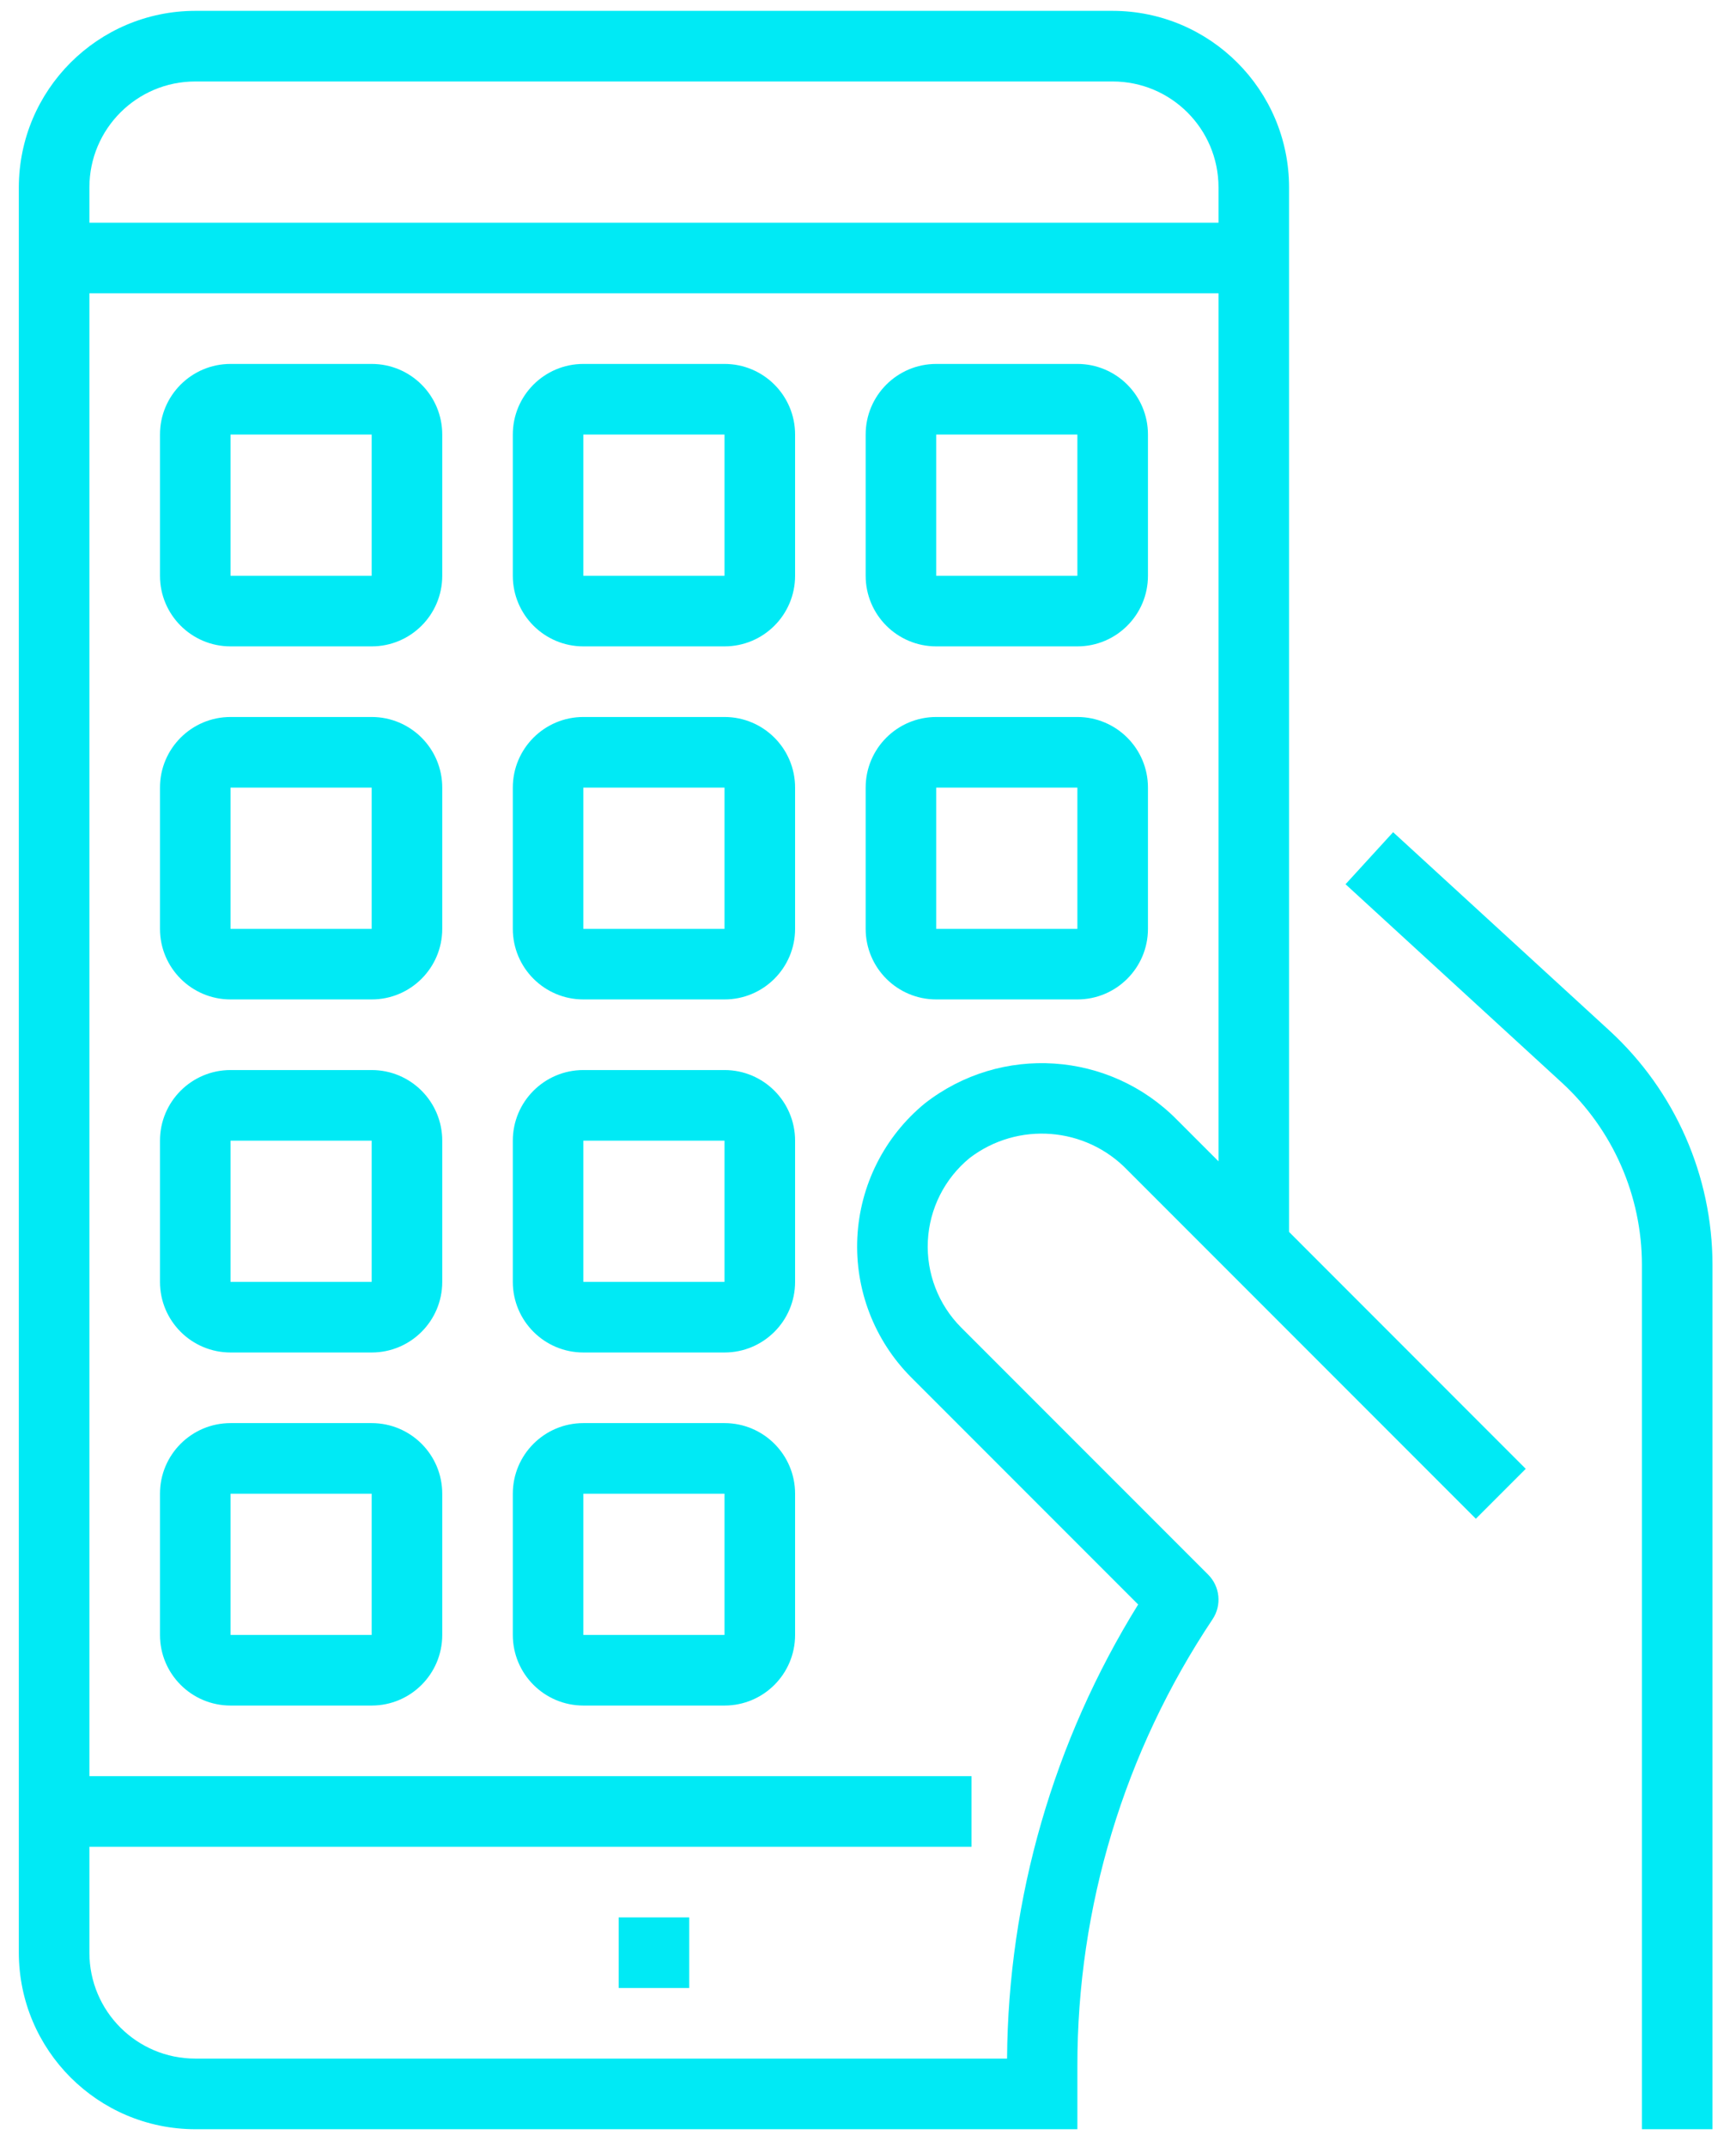 <svg width="72" height="89" viewBox="0 0 72 89" fill="none" xmlns="http://www.w3.org/2000/svg">
<path d="M57.779 34.494L55.806 36.651L64.78 44.878C66.893 46.822 68.098 49.561 68.098 52.431V88.255H71.025V52.431C71.022 48.739 69.473 45.219 66.755 42.721L57.779 34.494Z" fill="#00EAF5"/>
<path d="M46.147 0.45H8.098C4.059 0.456 0.786 3.728 0.781 7.767V80.938C0.786 84.977 4.059 88.25 8.098 88.255H44.684V85.637C44.677 79.045 46.628 72.597 50.291 67.116C50.679 66.535 50.601 65.762 50.109 65.269L39.865 55.026C38.918 54.078 38.416 52.774 38.482 51.436C38.549 50.097 39.178 48.851 40.213 48.001C42.207 46.477 45.028 46.694 46.765 48.506L61.21 62.951L63.279 60.882L53.464 51.064V7.767C53.459 3.728 50.186 0.456 46.147 0.45ZM50.537 48.137L48.834 46.434C46.026 43.566 41.511 43.267 38.35 45.741C36.678 47.115 35.664 49.132 35.558 51.295C35.453 53.457 36.265 55.563 37.795 57.095L47.205 66.505C43.696 72.16 41.814 78.674 41.767 85.328H8.098C5.674 85.328 3.708 83.362 3.708 80.938V76.548H40.293V73.621H3.708V12.158H50.537V48.137ZM50.537 9.231H3.708V7.767C3.708 5.343 5.674 3.377 8.098 3.377H46.147C48.571 3.377 50.537 5.343 50.537 7.767V9.231Z" fill="#00EAF5"/>
<path d="M9.562 26.792H15.415C17.032 26.792 18.342 25.482 18.342 23.865V18.011C18.342 16.395 17.032 15.085 15.415 15.085H9.562C7.945 15.085 6.635 16.395 6.635 18.011V23.865C6.635 25.482 7.945 26.792 9.562 26.792ZM9.562 18.011H15.415V23.865H9.562V18.011Z" fill="#00EAF5"/>
<path d="M24.195 26.792H30.049C31.666 26.792 32.976 25.482 32.976 23.865V18.011C32.976 16.395 31.666 15.085 30.049 15.085H24.195C22.579 15.085 21.269 16.395 21.269 18.011V23.865C21.269 25.482 22.579 26.792 24.195 26.792ZM24.195 18.011H30.049V23.865H24.195V18.011Z" fill="#00EAF5"/>
<path d="M38.83 26.792H44.684C46.3 26.792 47.611 25.482 47.611 23.865V18.011C47.611 16.395 46.3 15.085 44.684 15.085H38.83C37.213 15.085 35.903 16.395 35.903 18.011V23.865C35.903 25.482 37.213 26.792 38.83 26.792ZM38.83 18.011H44.684V23.865H38.83V18.011Z" fill="#00EAF5"/>
<path d="M9.562 41.426H15.415C17.032 41.426 18.342 40.116 18.342 38.499V32.645C18.342 31.029 17.032 29.719 15.415 29.719H9.562C7.945 29.719 6.635 31.029 6.635 32.645V38.499C6.635 40.116 7.945 41.426 9.562 41.426ZM9.562 32.645H15.415V38.499H9.562V32.645Z" fill="#00EAF5"/>
<path d="M9.562 56.06H15.415C17.032 56.06 18.342 54.75 18.342 53.133V47.28C18.342 45.663 17.032 44.353 15.415 44.353H9.562C7.945 44.353 6.635 45.663 6.635 47.28V53.133C6.635 54.75 7.945 56.06 9.562 56.06ZM9.562 47.28H15.415V53.133H9.562V47.28Z" fill="#00EAF5"/>
<path d="M24.195 41.426H30.049C31.666 41.426 32.976 40.116 32.976 38.499V32.645C32.976 31.029 31.666 29.719 30.049 29.719H24.195C22.579 29.719 21.269 31.029 21.269 32.645V38.499C21.269 40.116 22.579 41.426 24.195 41.426ZM24.195 32.645H30.049V38.499H24.195V32.645Z" fill="#00EAF5"/>
<path d="M38.83 41.426H44.684C46.3 41.426 47.611 40.116 47.611 38.499V32.645C47.611 31.029 46.3 29.719 44.684 29.719H38.83C37.213 29.719 35.903 31.029 35.903 32.645V38.499C35.903 40.116 37.213 41.426 38.83 41.426ZM38.83 32.645H44.684V38.499H38.83V32.645Z" fill="#00EAF5"/>
<path d="M24.195 56.06H30.049C31.666 56.06 32.976 54.75 32.976 53.133V47.28C32.976 45.663 31.666 44.353 30.049 44.353H24.195C22.579 44.353 21.269 45.663 21.269 47.28V53.133C21.269 54.75 22.579 56.06 24.195 56.06ZM24.195 47.28H30.049V53.133H24.195V47.28Z" fill="#00EAF5"/>
<path d="M9.562 70.694H15.415C17.032 70.694 18.342 69.384 18.342 67.767V61.914C18.342 60.297 17.032 58.987 15.415 58.987H9.562C7.945 58.987 6.635 60.297 6.635 61.914V67.767C6.635 69.384 7.945 70.694 9.562 70.694ZM9.562 61.914H15.415V67.767H9.562V61.914Z" fill="#00EAF5"/>
<path d="M24.195 70.694H30.049C31.666 70.694 32.976 69.384 32.976 67.767V61.914C32.976 60.297 31.666 58.987 30.049 58.987H24.195C22.579 58.987 21.269 60.297 21.269 61.914V67.767C21.269 69.384 22.579 70.694 24.195 70.694ZM24.195 61.914H30.049V67.767H24.195V61.914Z" fill="#00EAF5"/>
<path d="M25.659 79.475H28.586V82.402H25.659V79.475Z" fill="#00EAF5"/>
</svg>

